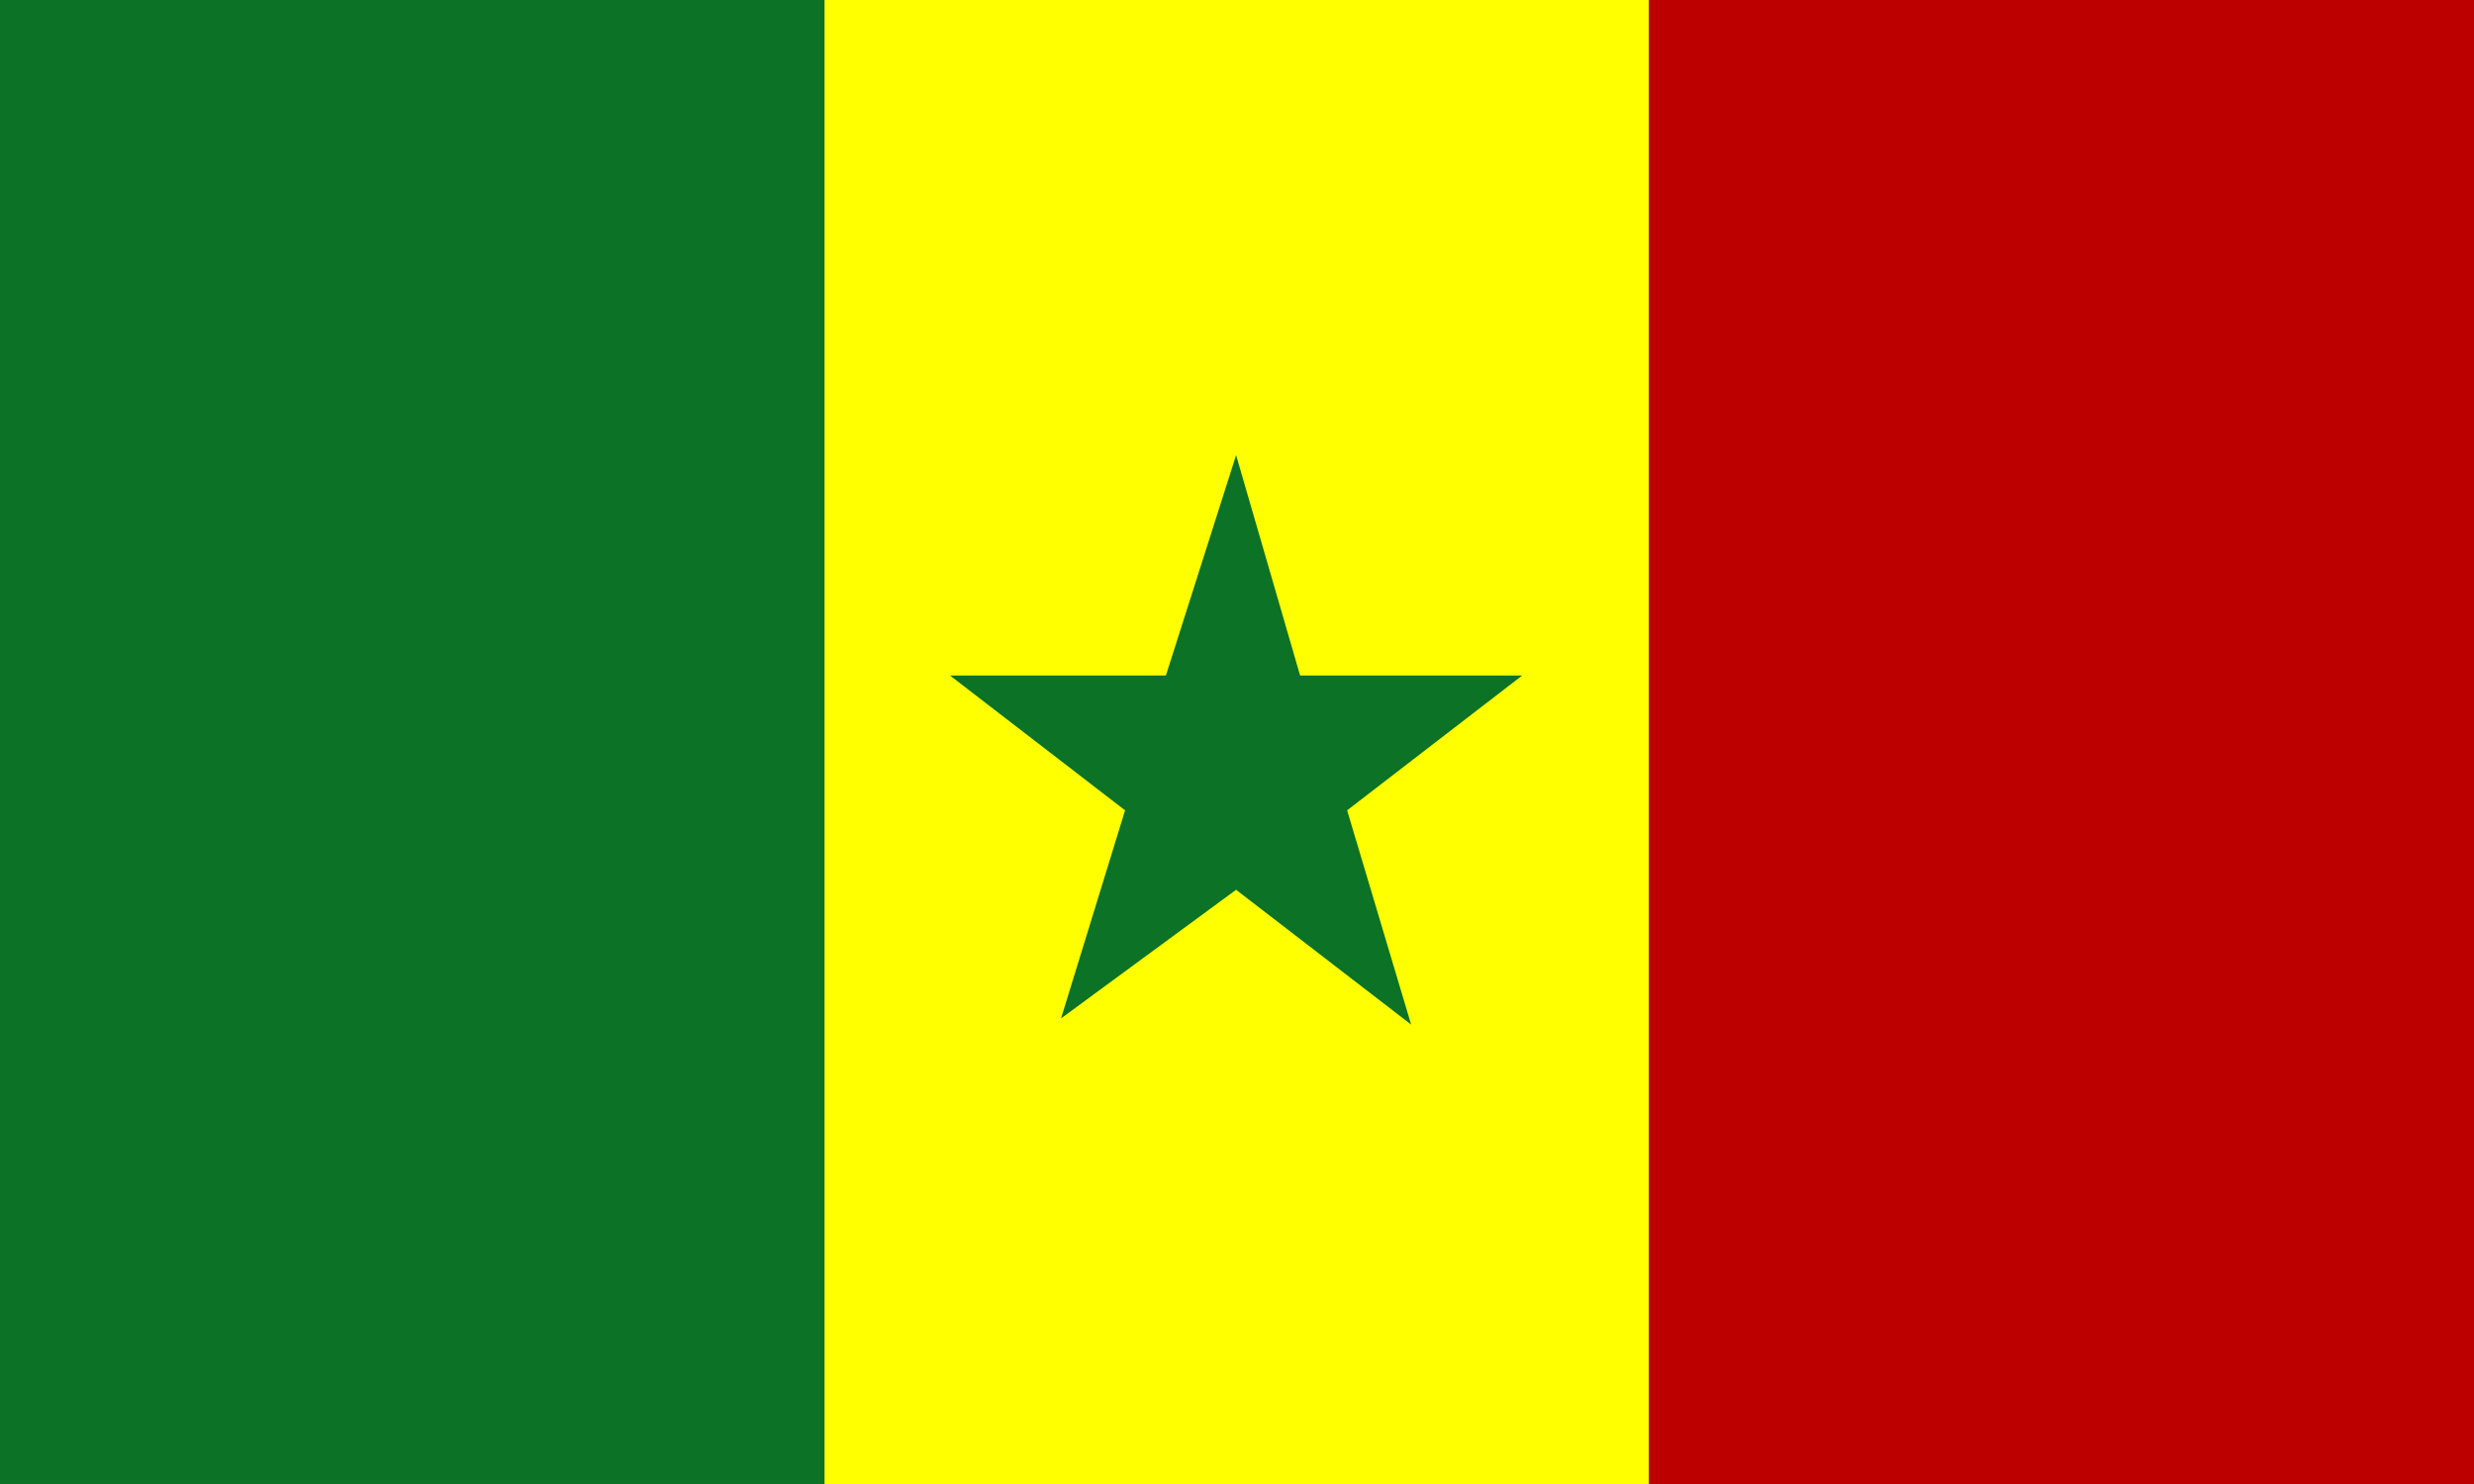 <svg width="250" height="150" viewBox="0 0 250 150" fill="none" xmlns="http://www.w3.org/2000/svg">
<rect x="0" y="0" width="250" height="150" fill="#333333" stroke="none"/>
<g clip-path="url(#clip0_1284_65453)">
<path fill-rule="evenodd" clip-rule="evenodd" d="M0 0H83.32V150H0V0Z" fill="#0B7226"/>
<path fill-rule="evenodd" clip-rule="evenodd" d="M83.32 0H166.641V150H83.32V0Z" fill="#FFFF00"/>
<path fill-rule="evenodd" clip-rule="evenodd" d="M166.641 0H250V150H166.641V0Z" fill="#BC0000"/>
<path d="M131.377 68.281H153.816L136.127 81.906L142.597 103.563L124.908 89.938L107.219 102.938L113.689 81.906L96 68.281H117.814L124.908 46L131.377 68.281Z" fill="#0B7226"/>
</g>
<defs>
<clipPath id="clip0_1284_65453">
<rect width="250" height="150" fill="white"/>
</clipPath>
</defs>
</svg>
